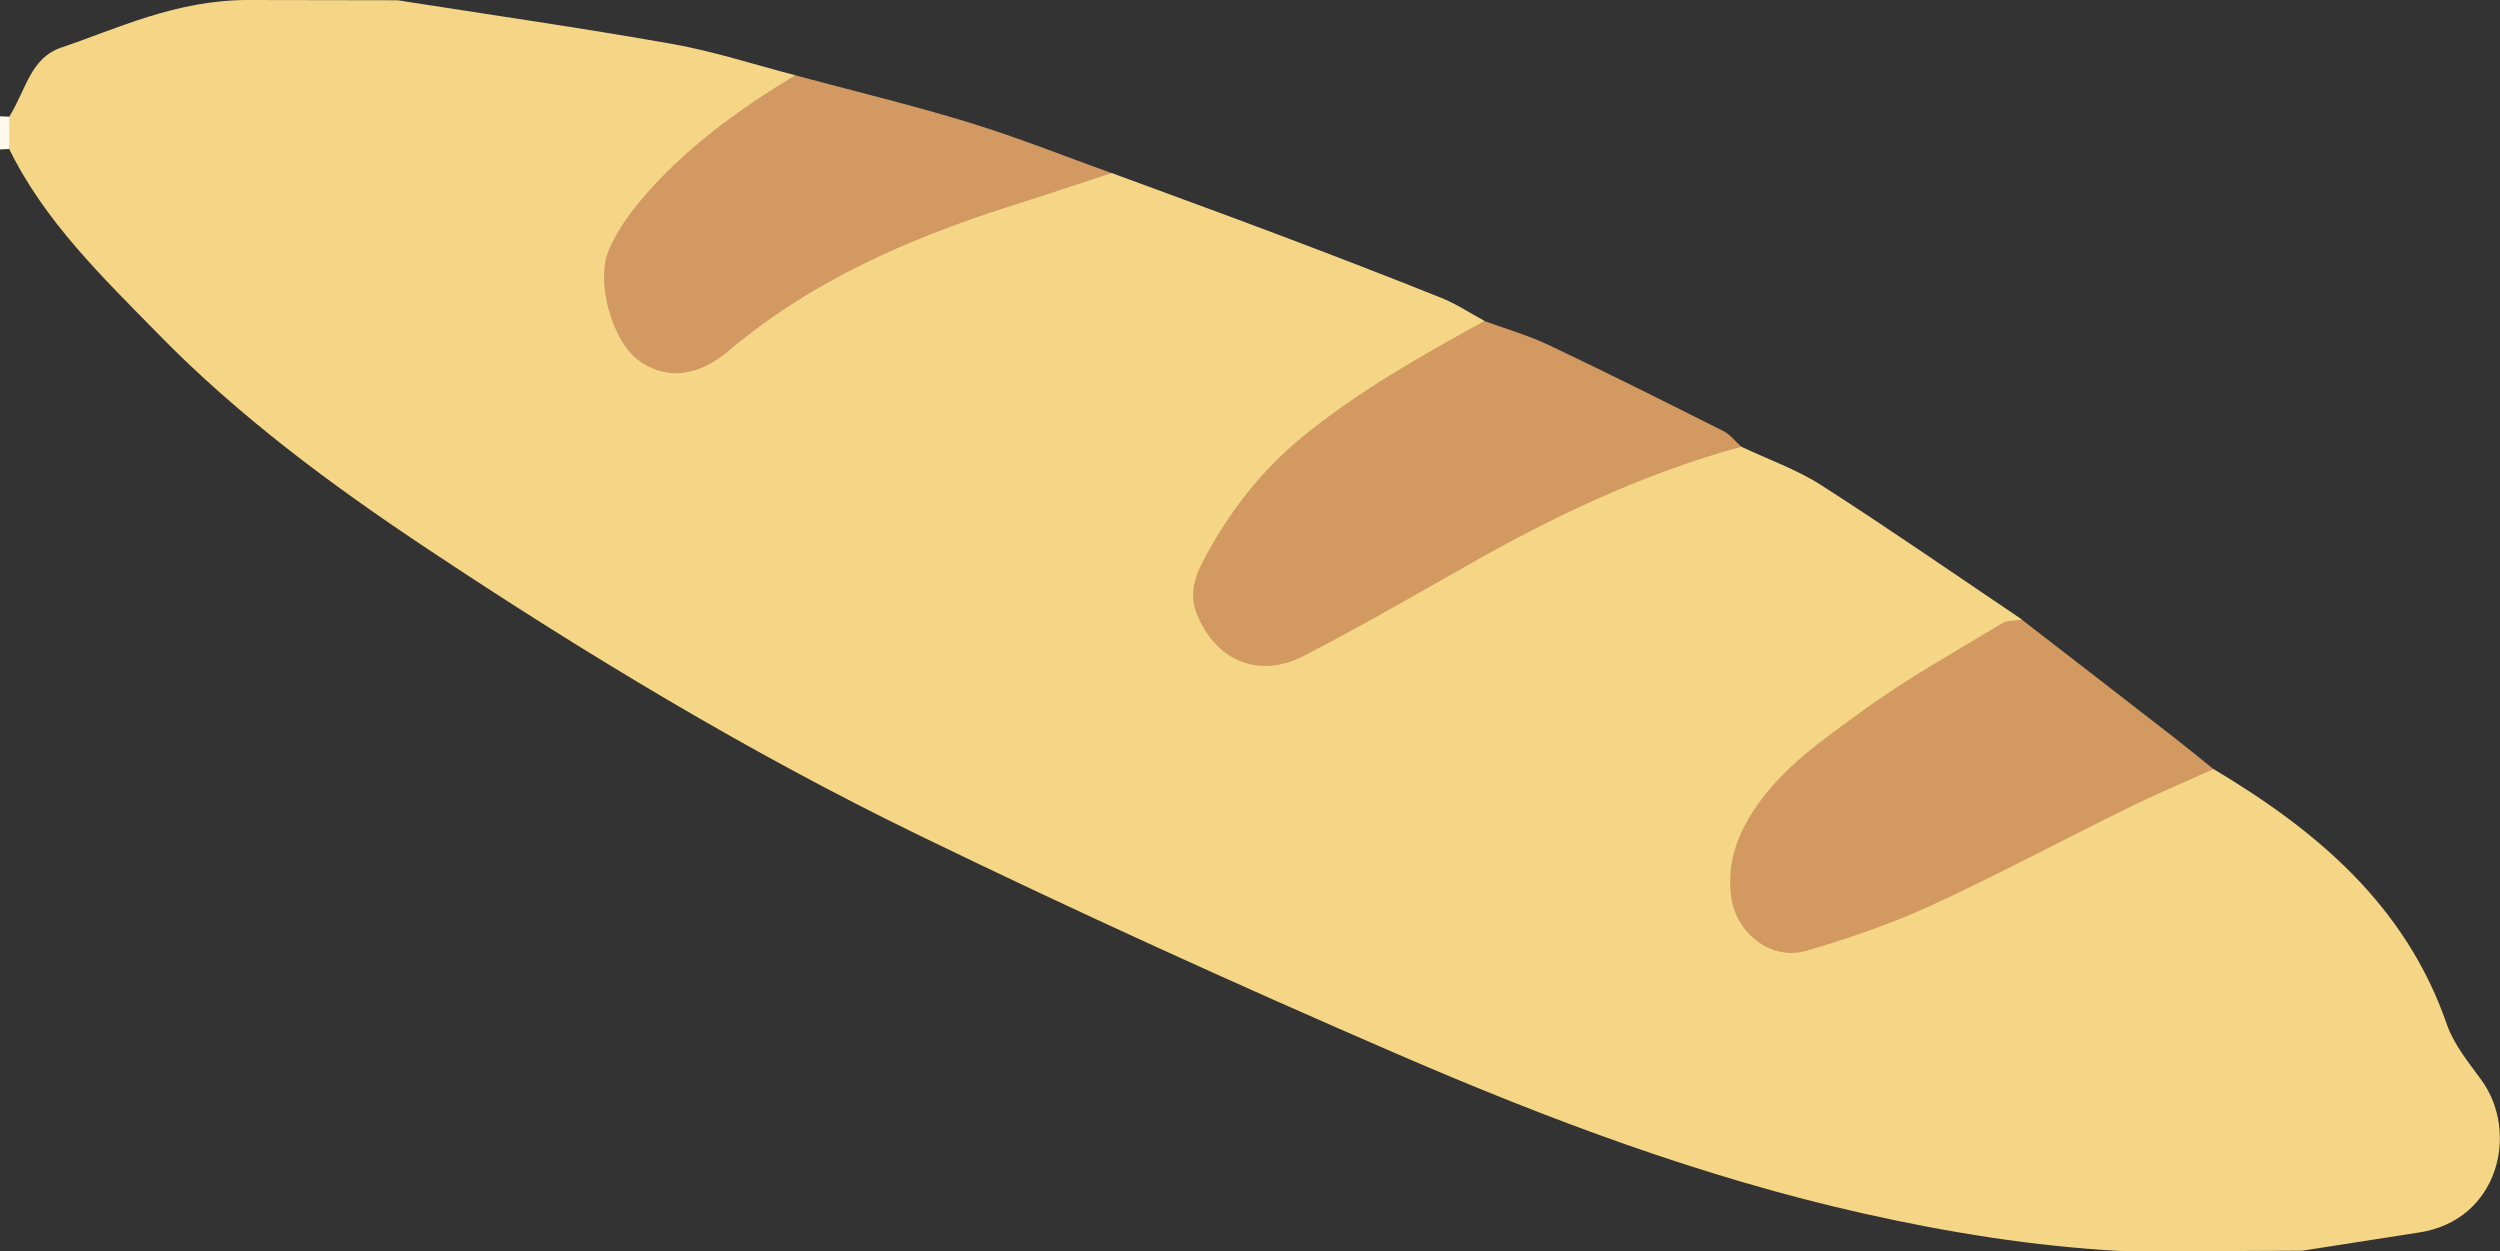 <?xml version="1.0" encoding="utf-8"?>
<!-- Generator: Adobe Illustrator 24.0.0, SVG Export Plug-In . SVG Version: 6.00 Build 0)  -->
<svg version="1.1" id="Calque_1" xmlns="http://www.w3.org/2000/svg" xmlns:xlink="http://www.w3.org/1999/xlink" x="0px" y="0px"
	 viewBox="0 0 301.85 151.09" style="enable-background:new 0 0 301.85 151.09;" xml:space="preserve">
<rect x="0" y="0" width="301.85" height="151.09" fill="#333333" stroke="none"/>
<g>
	<path style="fill:#FEF9EC;" d="M0,14.04c0.37,0.02,0.75,0.03,1.12,0.05c1.05,1.3,1.06,2.6-0.01,3.9C0.74,18.01,0.37,18.03,0,18.04
		C0,16.71,0,15.38,0,14.04z"/>
	<path style="fill:#F4D686;" d="M1.11,17.99c0-1.3,0.01-2.6,0.01-3.9C3.21,10.71,3.66,7,7.46,5.72C14.18,3.45,21.24,0,29.97,0
		C35.98,0.01,41.99,0.02,48,0.03c11.07,1.74,22.16,3.33,33.18,5.28c5.01,0.89,9.88,2.49,14.82,3.77c0.09,2.39-2.04,2.86-3.48,3.72
		c-5.64,3.37-10.2,7.94-14.61,12.68c-3.31,3.55-4.51,7.63-2.8,12.38c2.07,5.75,6.21,7.35,11.27,3.84c3.95-2.74,7.74-5.71,11.96-8.04
		c11.25-6.22,23.04-10.96,35.86-12.78c6.81,2.52,13.63,4.99,20.42,7.56c6.49,2.45,12.97,4.95,19.42,7.53
		c1.81,0.73,3.46,1.83,5.19,2.77c-0.58,2.28-2.74,2.73-4.4,3.72c-9.42,5.65-18.89,11.19-25.32,20.57
		c-4.3,6.27-5.02,10.21-2.03,13.57c2.68,3.01,6.87,2.72,13.21-0.71c14.17-7.67,27.87-16.27,43.31-21.35
		c2.02-0.66,4.04-1.74,6.25-0.6c3.24,1.53,6.69,2.74,9.68,4.66c8.17,5.24,16.14,10.77,24.19,16.19c-3.22,3.22-7.54,4.73-11.24,7.21
		c-6.89,4.63-14.01,8.96-19.26,15.6c-1.35,1.71-2.5,3.53-3.03,5.67c-1.77,7.16,2.51,11.27,9.64,9.53
		c8.84-2.16,16.63-6.6,24.54-10.82c7.17-3.82,14.36-7.62,22.47-9.14c12.48,7.45,23.21,16.45,28.19,30.83
		c0.84,2.44,2.63,4.6,4.18,6.74c4.59,6.31,2.07,16.91-7.48,18.39c-4.72,0.73-9.45,1.47-14.17,2.21c-4.35,0.02-8.71,0.04-13.06,0.06
		c-2.99-0.01-5.97-0.02-8.96-0.03c-10.43-0.57-20.7-2.23-30.88-4.51c-19.45-4.36-38.03-11.34-56.25-19.22
		c-19.46-8.42-38.78-17.2-57.84-26.46c-20.59-10-40.19-21.84-59.25-34.51c-11.62-7.72-22.85-16.02-32.62-26.02
		C12.42,33.5,5.43,26.79,1.11,17.99z"/>
	<path style="fill:#D29961;" d="M210.25,53.94c-11.75,3.2-22.64,8.37-33.18,14.38c-6.48,3.69-12.96,7.4-19.58,10.84
		c-5.52,2.87-10.65,0.64-12.96-4.97c-1.12-2.73-0.04-5.04,1.07-7.09c2.93-5.39,6.62-10.19,11.46-14.19
		c6.84-5.64,14.47-9.91,22.16-14.15c2.62,0.96,5.33,1.73,7.84,2.93c7.04,3.34,14.01,6.83,20.97,10.33
		C208.89,52.44,209.52,53.29,210.25,53.94z"/>
	<path style="fill:#D29961;" d="M267.26,92.86c-3.43,1.55-6.9,3-10.27,4.66c-8.01,3.94-15.89,8.16-24,11.89
		c-4.77,2.19-9.8,3.89-14.84,5.38c-4.33,1.28-8.67-2.15-9.17-6.79c-0.43-3.98,0.83-7.38,3.12-10.68c3.38-4.89,8.2-8.14,12.81-11.51
		c5.32-3.89,11.14-7.1,16.78-10.53c0.66-0.4,1.61-0.33,2.42-0.47c5.9,4.57,11.81,9.12,17.7,13.7
		C263.65,89.93,265.45,91.41,267.26,92.86z"/>
	<path style="fill:#D29962;" d="M134.21,20.9c-4.17,1.37-8.34,2.76-12.53,4.09c-12.22,3.91-23.8,9.01-33.74,17.4
		c-3.9,3.29-7.82,3.43-10.96,1.03c-3.08-2.36-5.1-9.41-3.47-13.24c0.89-2.09,2.25-4.06,3.71-5.82c5.25-6.31,11.82-11.04,18.78-15.27
		c7,1.88,14.07,3.58,21,5.7C122.82,16.57,128.48,18.84,134.21,20.9z"/>
</g>
</svg>
